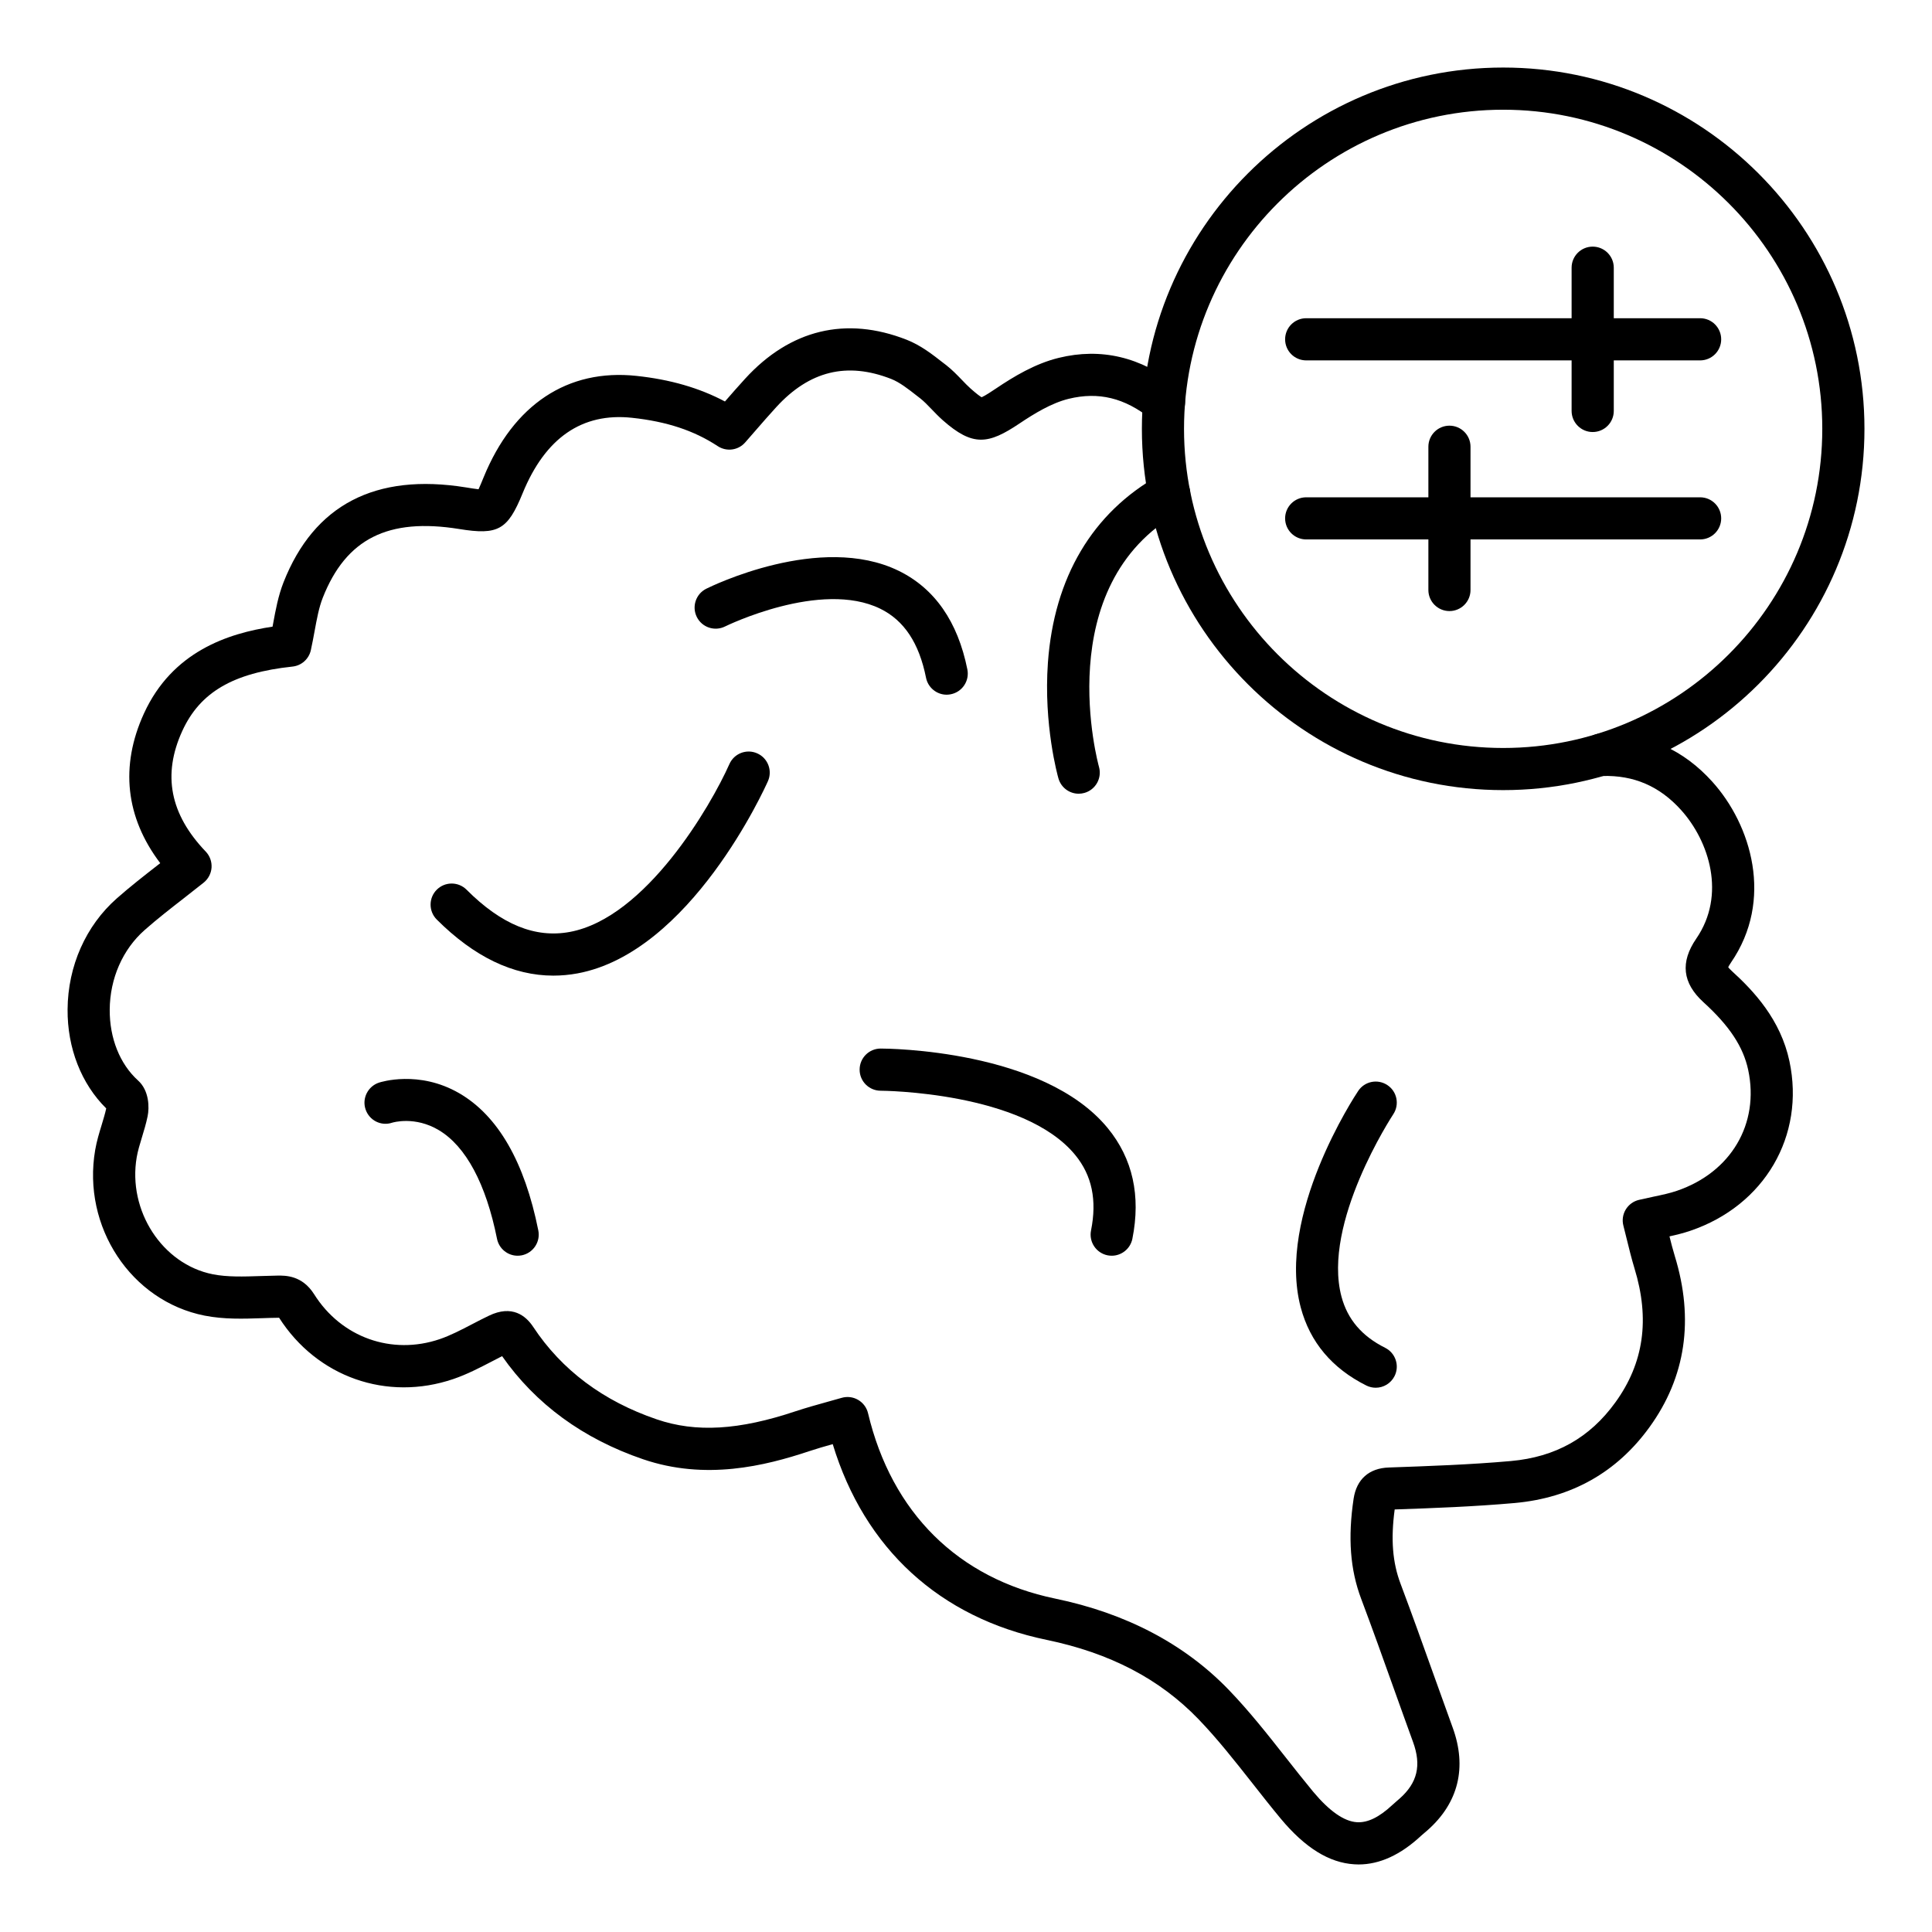 <svg width="52" height="52" viewBox="0 0 52 52" fill="none" xmlns="http://www.w3.org/2000/svg">
<path d="M36.568 50.182C36.529 50.182 36.49 50.18 36.451 50.178C35.773 50.136 35.125 49.734 34.471 48.949C34.211 48.636 33.958 48.314 33.713 48.002C33.228 47.387 32.771 46.805 32.255 46.269C31.21 45.187 29.874 44.49 28.169 44.137C25.291 43.541 23.267 41.68 22.413 38.869C22.195 38.93 21.986 38.99 21.782 39.058C20.581 39.459 18.987 39.848 17.309 39.276C15.694 38.725 14.418 37.792 13.514 36.501C13.421 36.548 13.328 36.597 13.23 36.648C12.906 36.816 12.572 36.99 12.204 37.116C10.413 37.727 8.532 37.064 7.512 35.467C7.503 35.467 7.491 35.467 7.478 35.468C7.337 35.469 7.195 35.474 7.053 35.479C6.549 35.496 6.029 35.513 5.506 35.41C3.527 35.019 2.206 33.019 2.562 30.952C2.603 30.714 2.67 30.494 2.735 30.282C2.782 30.125 2.828 29.976 2.859 29.833C2.189 29.172 1.811 28.209 1.819 27.167C1.827 26.003 2.31 24.915 3.143 24.181C3.502 23.864 3.868 23.579 4.254 23.278C4.274 23.263 4.294 23.247 4.313 23.232C3.38 22.002 3.226 20.62 3.875 19.202C4.637 17.539 6.13 17.048 7.336 16.866C7.341 16.837 7.347 16.808 7.352 16.779C7.419 16.415 7.488 16.038 7.632 15.671C8.454 13.586 10.104 12.727 12.537 13.118C12.658 13.138 12.79 13.159 12.88 13.169C12.919 13.086 12.97 12.961 13.017 12.846C13.818 10.888 15.278 9.919 17.13 10.117C18.041 10.214 18.825 10.441 19.512 10.806C19.689 10.603 19.87 10.395 20.056 10.192C21.268 8.867 22.771 8.505 24.402 9.144C24.782 9.293 25.1 9.542 25.381 9.762L25.47 9.83C25.632 9.958 25.763 10.094 25.889 10.225C25.971 10.31 26.048 10.391 26.125 10.459C26.297 10.611 26.381 10.67 26.421 10.692C26.514 10.653 26.716 10.518 26.808 10.456C27.284 10.136 27.857 9.788 28.495 9.632C29.635 9.353 30.708 9.607 31.683 10.386C31.928 10.581 31.968 10.938 31.773 11.183C31.577 11.428 31.22 11.468 30.975 11.272C30.27 10.709 29.567 10.538 28.764 10.734C28.299 10.848 27.834 11.134 27.44 11.398C26.601 11.961 26.185 12.027 25.373 11.309C25.262 11.21 25.165 11.109 25.071 11.011C24.967 10.903 24.87 10.802 24.772 10.725L24.683 10.656C24.442 10.467 24.214 10.289 23.988 10.2C22.798 9.734 21.786 9.982 20.893 10.958C20.704 11.164 20.516 11.381 20.334 11.59C20.241 11.697 20.149 11.803 20.056 11.909C19.869 12.122 19.555 12.164 19.318 12.008C18.678 11.587 17.944 11.345 17.01 11.245C15.666 11.101 14.677 11.784 14.067 13.275C13.664 14.264 13.408 14.409 12.357 14.238C10.445 13.931 9.313 14.501 8.688 16.087C8.584 16.351 8.528 16.658 8.468 16.983C8.437 17.151 8.405 17.325 8.366 17.502C8.312 17.739 8.114 17.916 7.872 17.941C6.271 18.112 5.384 18.631 4.906 19.674C4.368 20.852 4.574 21.913 5.538 22.921C5.648 23.036 5.704 23.192 5.694 23.351C5.683 23.509 5.606 23.656 5.482 23.756C5.304 23.898 5.127 24.036 4.952 24.173C4.579 24.463 4.226 24.738 3.893 25.032C3.302 25.553 2.959 26.334 2.953 27.175C2.948 27.943 3.226 28.639 3.717 29.083C4.02 29.357 4.021 29.816 3.973 30.045C3.932 30.244 3.875 30.431 3.82 30.612C3.763 30.799 3.709 30.977 3.68 31.145C3.432 32.585 4.369 34.028 5.727 34.297C6.121 34.375 6.556 34.36 7.015 34.345C7.166 34.34 7.315 34.335 7.464 34.333C7.681 34.33 8.132 34.324 8.454 34.833C9.185 35.998 10.544 36.483 11.838 36.042C12.124 35.944 12.407 35.797 12.707 35.641C12.853 35.565 13.004 35.486 13.158 35.413C13.783 35.111 14.153 35.412 14.353 35.716C15.119 36.875 16.238 37.712 17.676 38.202C18.733 38.563 19.89 38.495 21.423 37.981C21.706 37.888 21.982 37.811 22.273 37.73C22.398 37.695 22.525 37.66 22.654 37.623C22.803 37.58 22.963 37.599 23.097 37.678C23.231 37.756 23.327 37.886 23.363 38.036C23.999 40.713 25.788 42.485 28.399 43.026C30.308 43.421 31.88 44.247 33.072 45.482C33.628 46.059 34.124 46.69 34.605 47.301C34.845 47.606 35.094 47.922 35.344 48.224C35.781 48.747 36.177 49.024 36.522 49.045C36.809 49.063 37.12 48.912 37.473 48.583C37.514 48.544 37.559 48.506 37.603 48.468C37.625 48.449 37.648 48.43 37.669 48.411C38.151 47.985 38.262 47.515 38.032 46.886C37.858 46.409 37.688 45.93 37.516 45.452C37.232 44.657 36.938 43.834 36.636 43.032C36.34 42.247 36.275 41.39 36.433 40.335C36.513 39.813 36.849 39.516 37.379 39.498C38.452 39.46 39.562 39.422 40.666 39.324C41.868 39.216 42.788 38.7 43.478 37.745C44.244 36.687 44.412 35.506 43.992 34.137C43.912 33.872 43.847 33.609 43.785 33.355C43.755 33.232 43.725 33.11 43.694 32.99C43.655 32.842 43.678 32.685 43.757 32.554C43.836 32.424 43.964 32.33 44.113 32.295C44.25 32.263 44.379 32.235 44.503 32.209C44.742 32.159 44.947 32.115 45.133 32.051C46.59 31.555 47.361 30.248 47.053 28.798C46.92 28.174 46.549 27.611 45.848 26.974C45.282 26.458 45.219 25.898 45.656 25.262C46.462 24.089 46.007 22.644 45.243 21.798C44.667 21.16 43.973 20.861 43.128 20.886C42.975 20.89 42.827 20.833 42.717 20.726C42.607 20.619 42.545 20.473 42.545 20.319V20.309C42.545 19.995 42.799 19.741 43.112 19.741C43.147 19.741 43.18 19.744 43.213 19.75H43.225C44.352 19.75 45.314 20.183 46.085 21.038C47.138 22.203 47.746 24.224 46.591 25.905C46.548 25.968 46.526 26.009 46.515 26.033C46.531 26.053 46.559 26.087 46.612 26.135C47.209 26.678 47.925 27.445 48.163 28.562C48.589 30.57 47.494 32.446 45.5 33.125C45.313 33.189 45.127 33.235 44.934 33.277C44.978 33.455 45.025 33.634 45.077 33.806C45.601 35.513 45.372 37.063 44.398 38.41C43.516 39.63 42.294 40.317 40.767 40.454C39.673 40.551 38.589 40.591 37.538 40.627C37.43 41.433 37.48 42.056 37.698 42.632C38.003 43.443 38.299 44.27 38.585 45.07C38.755 45.546 38.926 46.023 39.099 46.498C39.489 47.568 39.256 48.523 38.423 49.26C38.396 49.284 38.367 49.309 38.338 49.333C38.307 49.359 38.277 49.384 38.248 49.411C37.698 49.923 37.134 50.182 36.568 50.182ZM2.954 29.923C2.955 29.924 2.956 29.925 2.956 29.925C2.956 29.925 2.955 29.924 2.954 29.923Z" fill="black"/>
<path d="M29.033 21.363C28.786 21.363 28.559 21.2 28.488 20.951C28.471 20.893 28.084 19.513 28.205 17.833C28.371 15.541 29.403 13.8 31.191 12.797C31.465 12.643 31.81 12.741 31.964 13.014C32.117 13.287 32.02 13.633 31.746 13.786C28.231 15.758 29.565 20.591 29.579 20.639C29.665 20.941 29.49 21.255 29.189 21.341C29.137 21.356 29.084 21.363 29.033 21.363Z" fill="black"/>
<path d="M14.893 26.259C13.812 26.259 12.76 25.753 11.755 24.749C11.534 24.528 11.534 24.168 11.755 23.947C11.977 23.725 12.336 23.725 12.558 23.947C13.495 24.885 14.405 25.256 15.337 25.083C17.382 24.703 19.131 21.693 19.632 20.565C19.759 20.278 20.095 20.149 20.381 20.277C20.667 20.404 20.796 20.739 20.669 21.025C20.585 21.213 18.589 25.633 15.544 26.199C15.326 26.239 15.109 26.259 14.893 26.259Z" fill="black"/>
<path d="M25.48 18.698C25.215 18.698 24.978 18.511 24.924 18.241C24.737 17.306 24.334 16.699 23.693 16.384C22.091 15.599 19.541 16.849 19.516 16.861C19.235 17.001 18.895 16.887 18.755 16.607C18.615 16.327 18.729 15.986 19.009 15.846C19.133 15.784 22.082 14.334 24.189 15.364C25.157 15.838 25.779 16.731 26.037 18.019C26.098 18.326 25.899 18.625 25.591 18.686C25.554 18.694 25.517 18.698 25.48 18.698Z" fill="black"/>
<path d="M29.922 33.798C29.885 33.798 29.848 33.794 29.81 33.787C29.503 33.725 29.304 33.426 29.365 33.119C29.529 32.301 29.39 31.636 28.94 31.087C27.544 29.381 23.741 29.357 23.703 29.357C23.39 29.356 23.136 29.102 23.137 28.789C23.137 28.476 23.39 28.222 23.704 28.222C23.881 28.222 28.079 28.246 29.817 30.366C30.487 31.184 30.709 32.185 30.478 33.342C30.424 33.611 30.187 33.798 29.922 33.798Z" fill="black"/>
<path d="M37.027 37.351C36.942 37.351 36.855 37.331 36.774 37.291C35.851 36.829 35.257 36.122 35.009 35.188C34.351 32.709 36.465 29.498 36.556 29.363C36.729 29.102 37.081 29.032 37.342 29.206C37.603 29.379 37.673 29.731 37.499 29.992C37.474 30.031 35.579 32.919 36.106 34.899C36.27 35.512 36.654 35.962 37.281 36.276C37.561 36.416 37.675 36.757 37.535 37.037C37.435 37.236 37.235 37.351 37.027 37.351Z" fill="black"/>
<path d="M13.932 33.798C13.667 33.798 13.431 33.611 13.377 33.342C13.081 31.864 12.54 30.853 11.811 30.418C11.17 30.035 10.578 30.21 10.553 30.218C10.256 30.317 9.938 30.155 9.839 29.858C9.739 29.561 9.903 29.238 10.2 29.139C10.244 29.125 11.273 28.794 12.361 29.425C13.404 30.03 14.12 31.273 14.489 33.119C14.55 33.426 14.351 33.725 14.044 33.787C14.007 33.794 13.969 33.798 13.932 33.798Z" fill="black"/>
<path d="M40.458 21.266C35.096 21.266 30.734 16.904 30.734 11.542C30.734 6.181 35.096 1.818 40.458 1.818C45.82 1.818 50.182 6.181 50.182 11.542C50.182 16.904 45.82 21.266 40.458 21.266ZM40.458 2.953C35.722 2.953 31.868 6.806 31.868 11.542C31.868 16.279 35.722 20.132 40.458 20.132C45.194 20.132 49.047 16.279 49.047 11.542C49.047 6.806 45.194 2.953 40.458 2.953Z" fill="black"/>
<path d="M45.759 14.519H35.157C34.843 14.519 34.589 14.265 34.589 13.952C34.589 13.639 34.843 13.385 35.157 13.385H45.759C46.072 13.385 46.326 13.639 46.326 13.952C46.326 14.265 46.072 14.519 45.759 14.519Z" fill="black"/>
<path d="M39.012 16.447C38.699 16.447 38.445 16.193 38.445 15.88V12.024C38.445 11.711 38.699 11.457 39.012 11.457C39.325 11.457 39.579 11.711 39.579 12.024V15.88C39.579 16.193 39.325 16.447 39.012 16.447Z" fill="black"/>
<path d="M45.759 9.7H35.157C34.843 9.7 34.589 9.446 34.589 9.133C34.589 8.819 34.843 8.565 35.157 8.565H45.759C46.072 8.565 46.326 8.819 46.326 9.133C46.326 9.446 46.072 9.7 45.759 9.7Z" fill="black"/>
<path d="M42.867 11.628C42.554 11.628 42.3 11.373 42.3 11.06V7.205C42.3 6.892 42.554 6.638 42.867 6.638C43.181 6.638 43.435 6.892 43.435 7.205V11.06C43.435 11.374 43.181 11.628 42.867 11.628Z" fill="black"/>
</svg>

